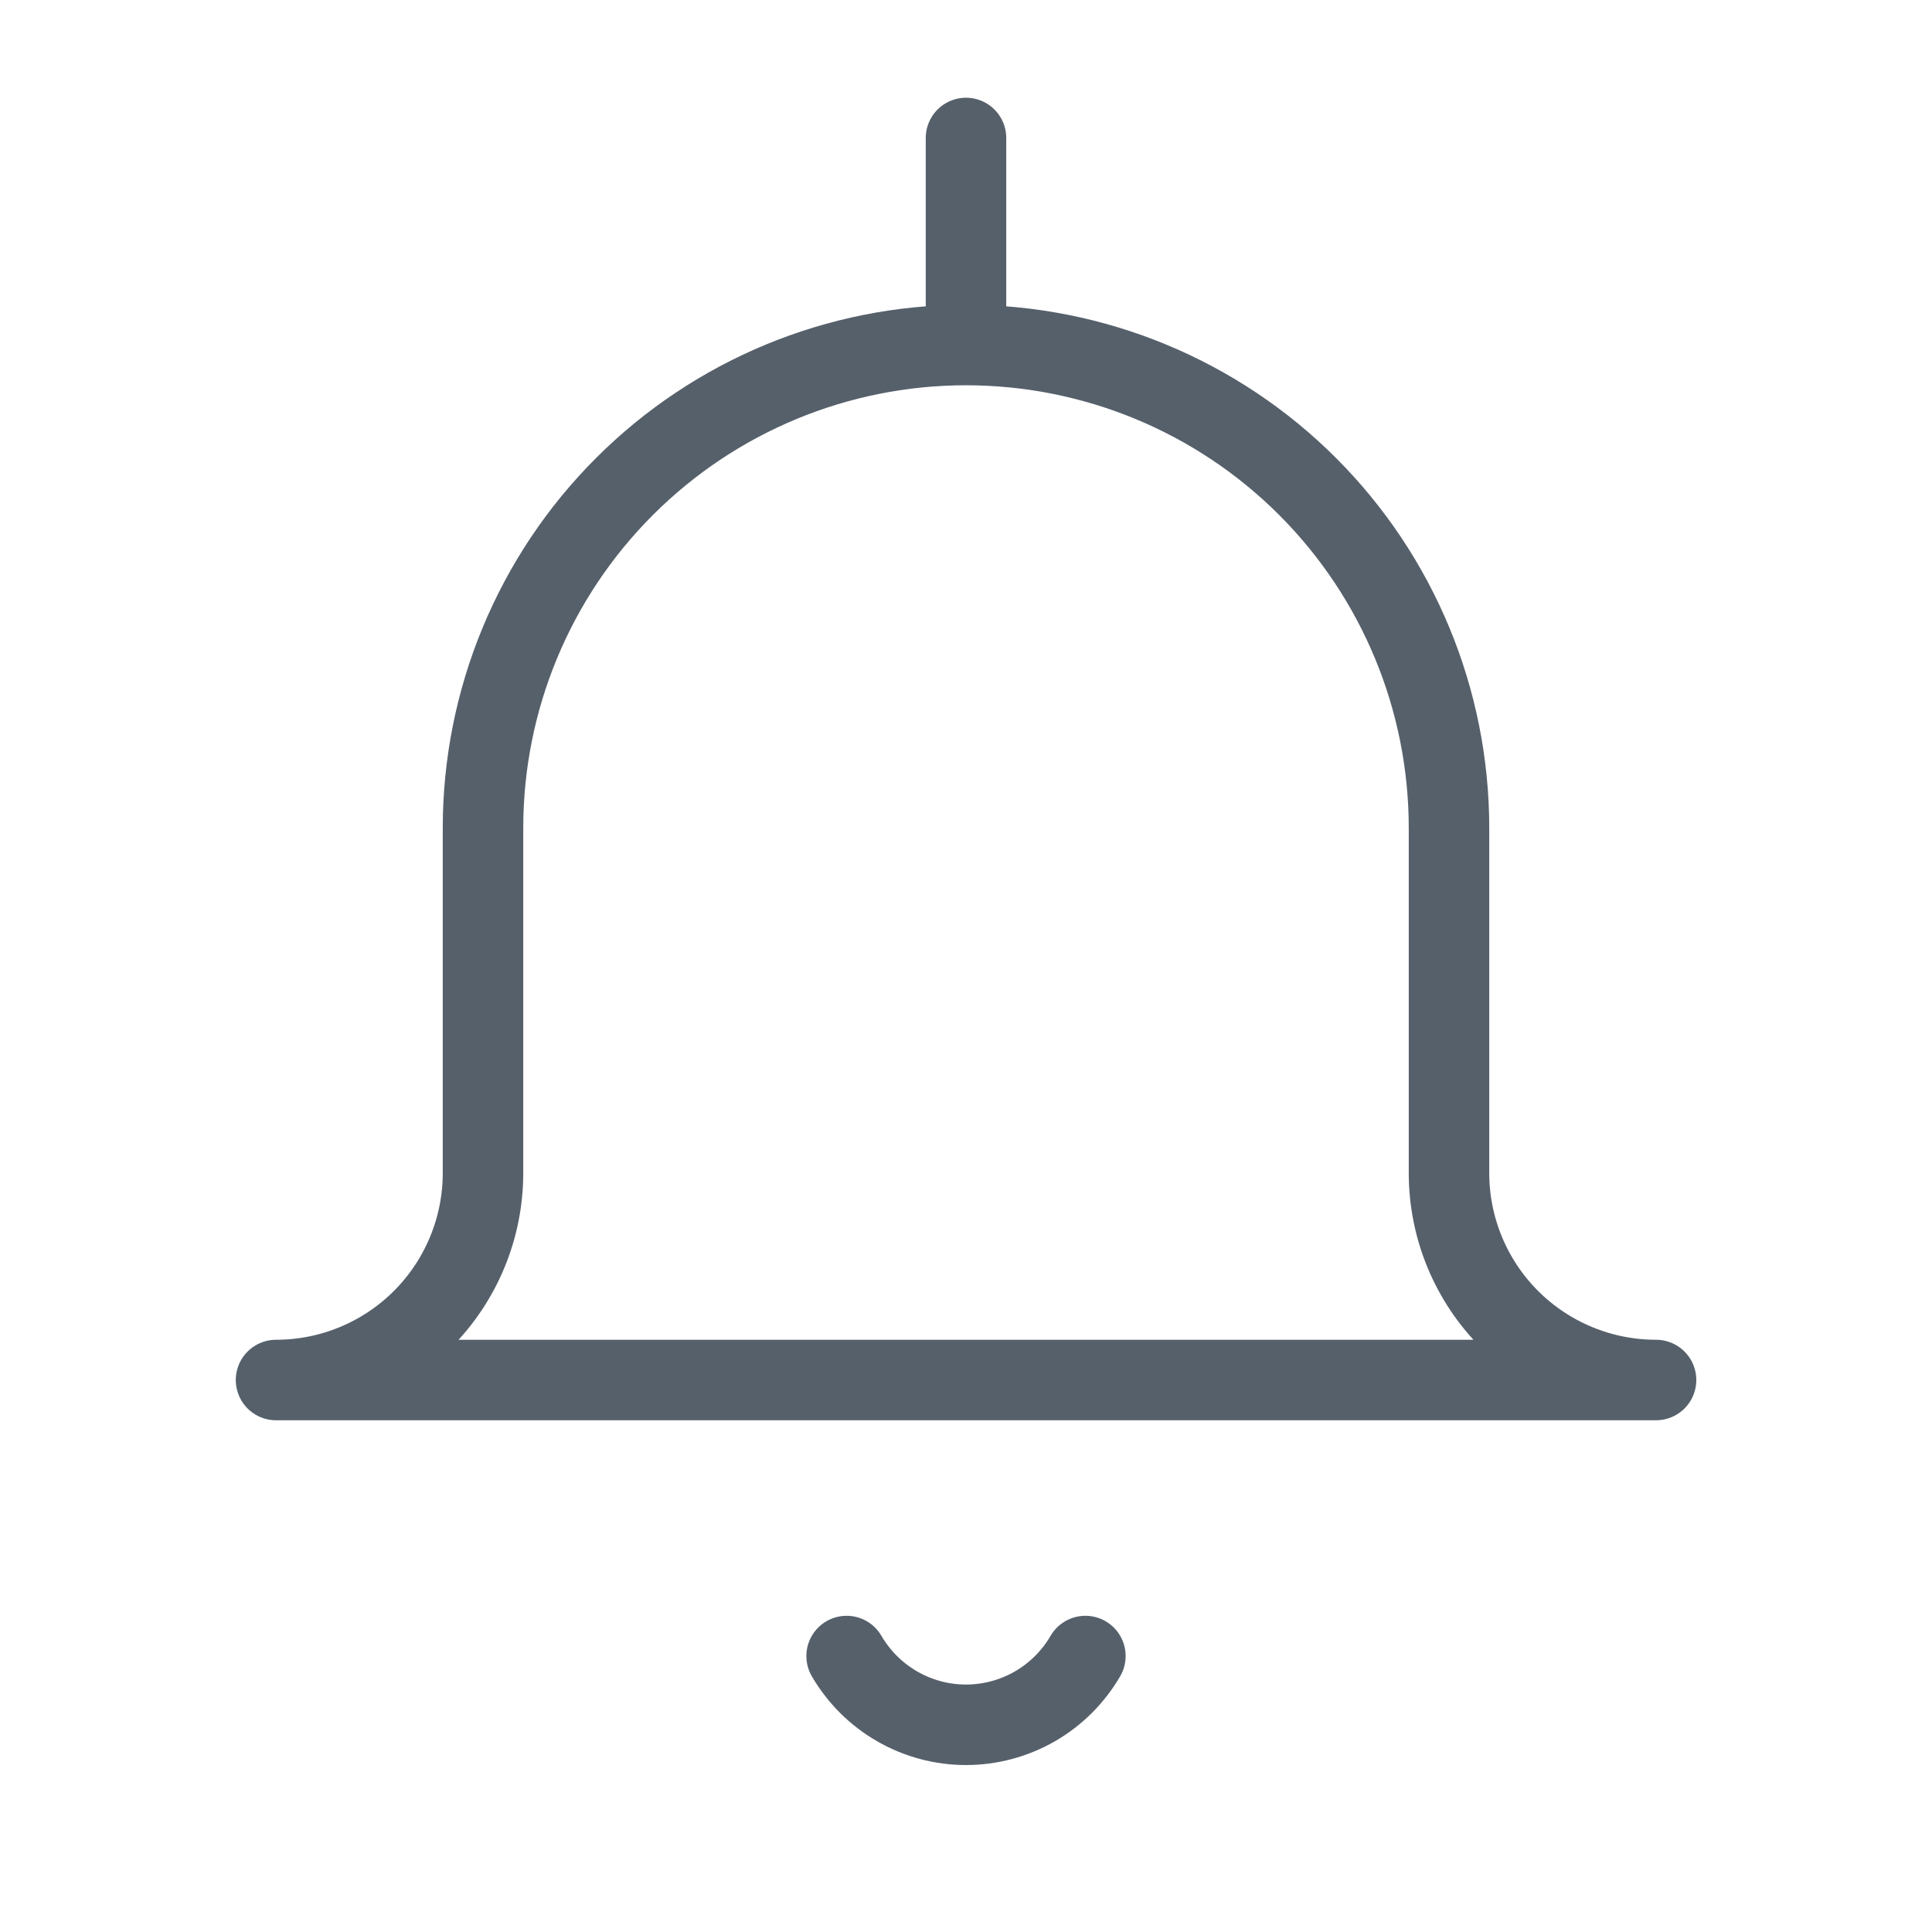 <svg width="24" height="24" viewBox="0 0 24 24" fill="none" xmlns="http://www.w3.org/2000/svg">
<path d="M12 4.286C10.409 4.286 8.883 4.918 7.758 6.043C6.632 7.168 6 8.694 6 10.286V14.572C6 15.254 5.729 15.908 5.247 16.39C4.765 16.872 4.111 17.143 3.429 17.143H20.572C19.89 17.143 19.235 16.872 18.753 16.39C18.271 15.908 18 15.254 18 14.572V10.286C18 8.694 17.368 7.168 16.243 6.043C15.118 4.918 13.591 4.286 12 4.286ZM12 4.286V1.714M13.483 20.572C13.332 20.831 13.116 21.047 12.856 21.197C12.595 21.347 12.3 21.426 12 21.426C11.7 21.426 11.405 21.347 11.145 21.197C10.884 21.047 10.668 20.831 10.517 20.572" stroke="#56606B" stroke-linecap="round" stroke-linejoin="round"/>
</svg>
